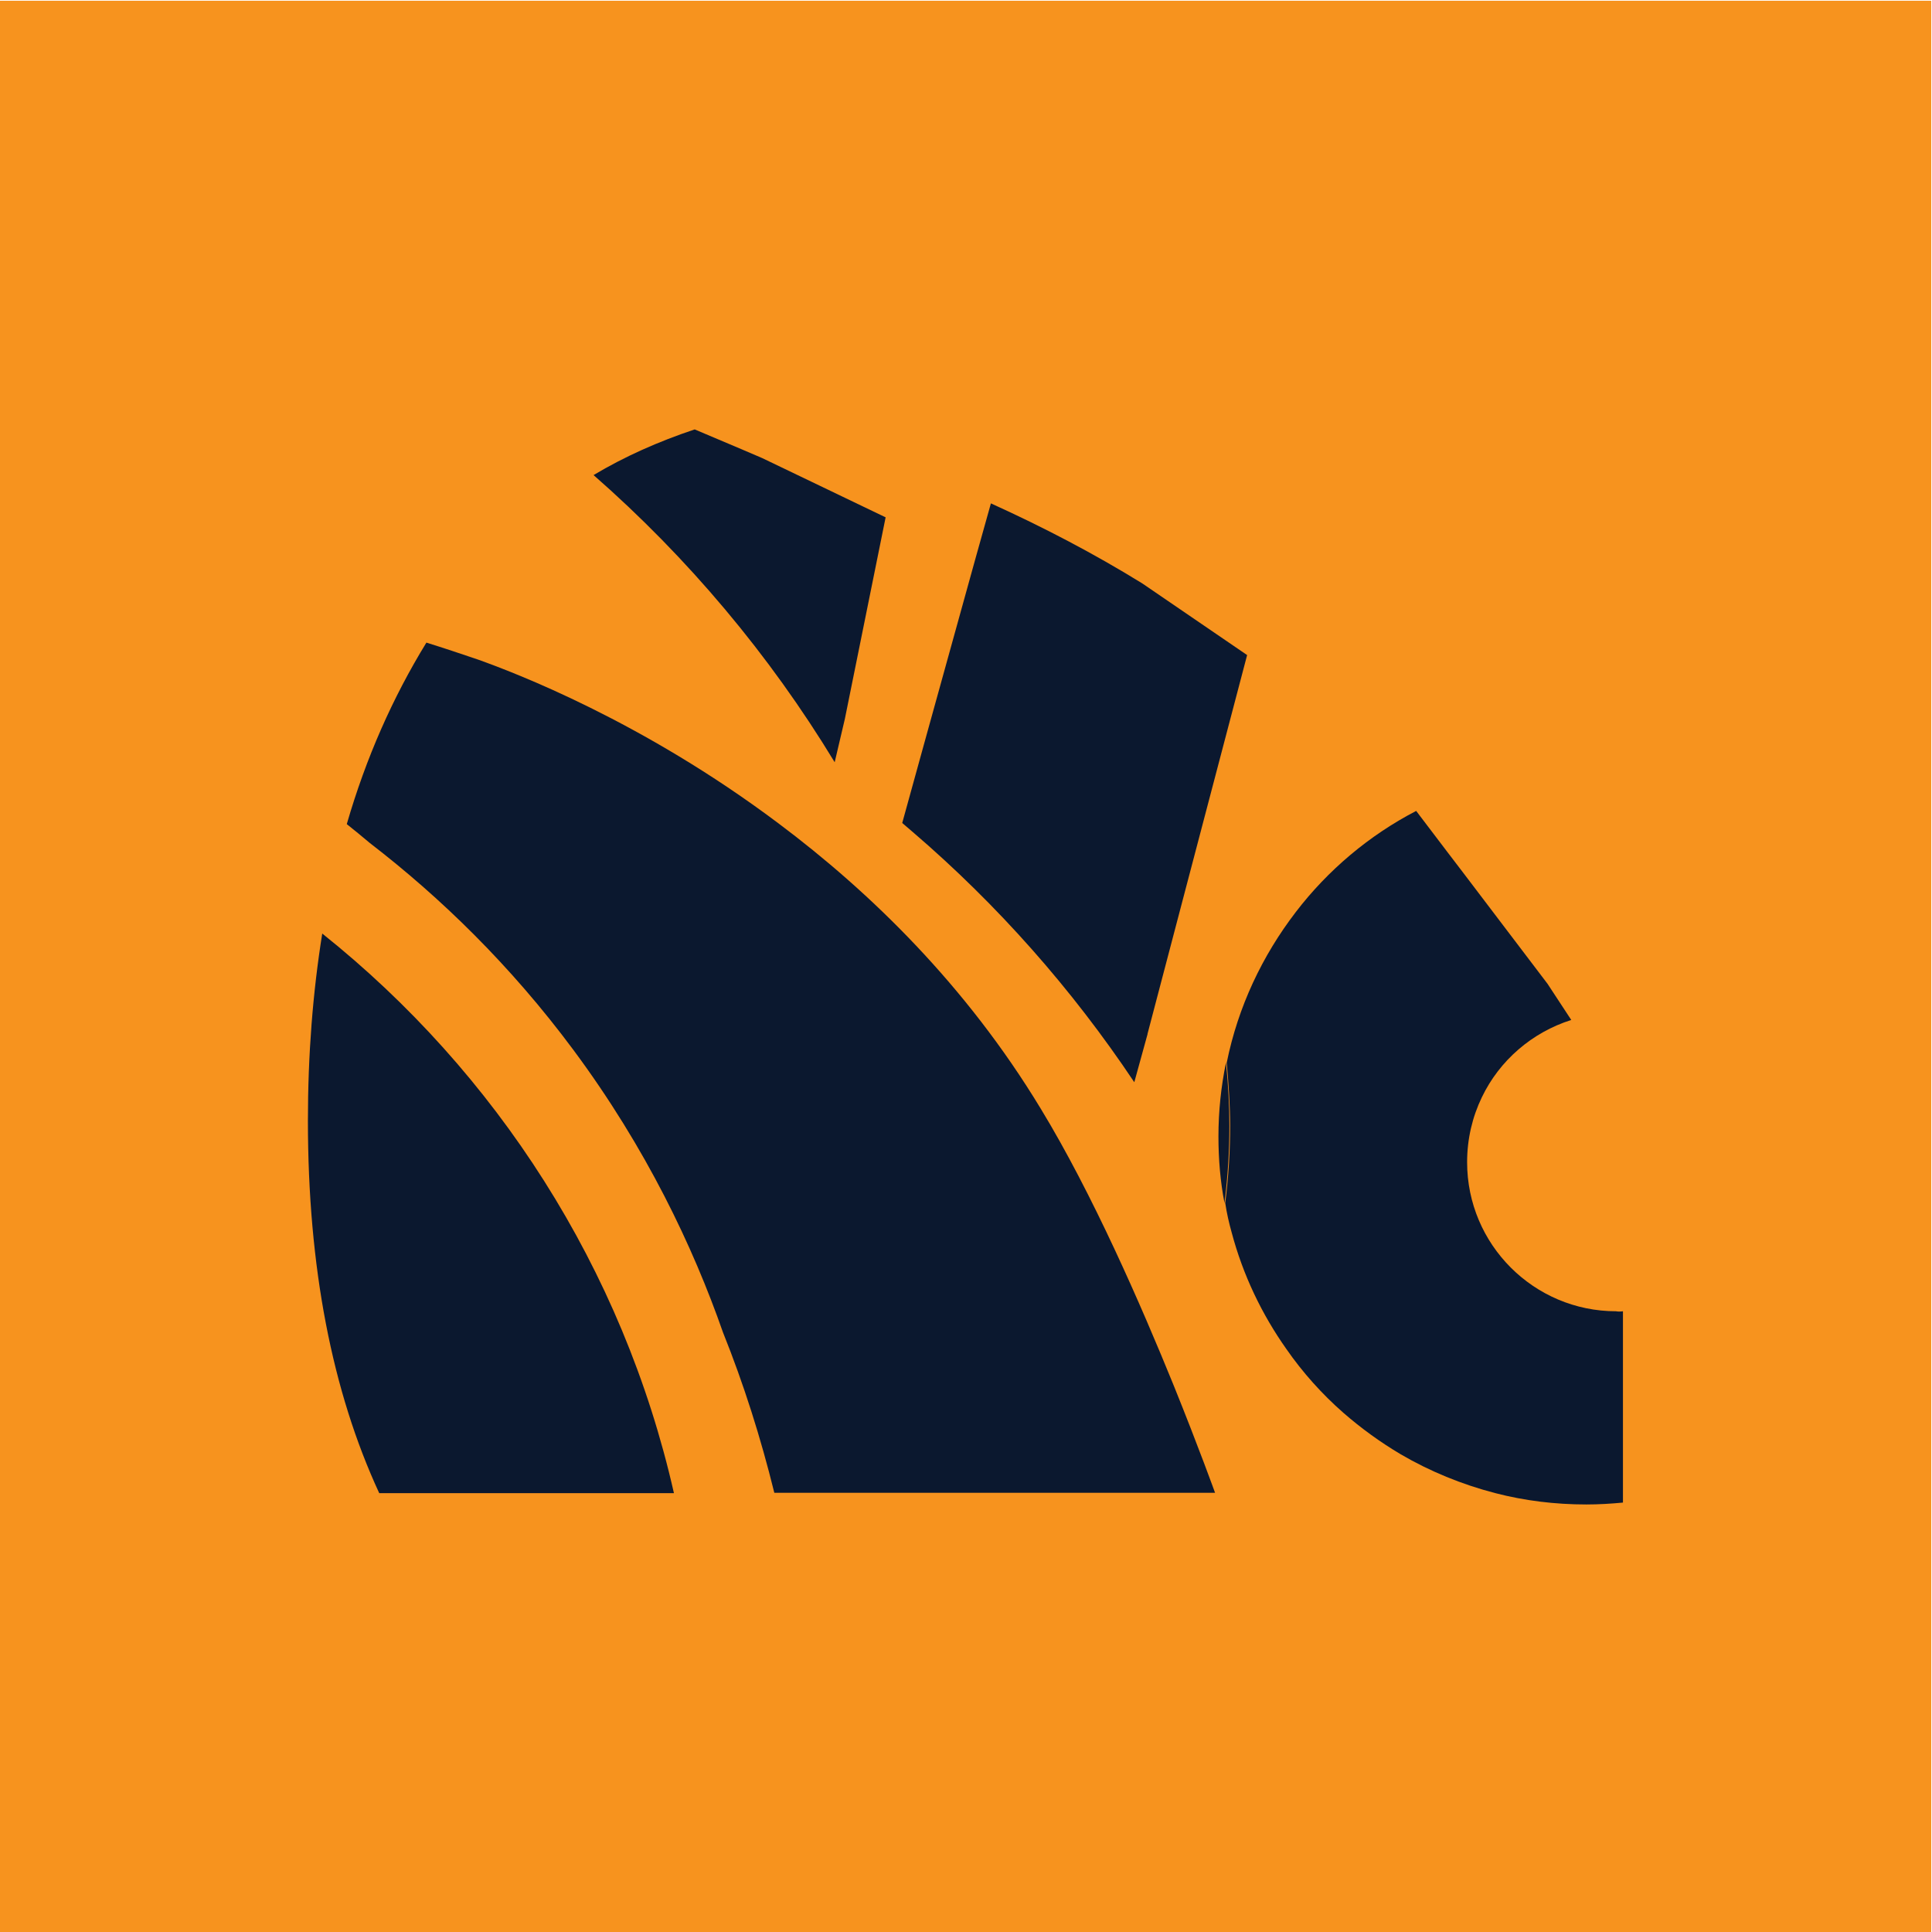 <?xml version="1.0" encoding="utf-8"?>
<!-- Generator: Adobe Illustrator 23.0.5, SVG Export Plug-In . SVG Version: 6.00 Build 0)  -->
<svg version="1.1" id="Layer_1" xmlns="http://www.w3.org/2000/svg" xmlns:xlink="http://www.w3.org/1999/xlink" x="0px" y="0px"
	 viewBox="0 0 512 512" style="enable-background:new 0 0 512 512;" xml:space="preserve">
<style type="text/css">
	.st0{fill:#F7931E;}
	.st1{fill:#0B182F;}
</style>
<rect x="-0.2" y="0.2" class="st0" width="512" height="512"/>
<g>
	<path class="st1" d="M330.5,173.6l-16.7,63.5v0l-9.7,36.9l0,0.1l-3.5,12.7c-16.5-24.7-36.2-47-58.7-66.3c-0.9-0.8-1.9-1.6-2.8-2.4
		l5.8-21l13.5-48.7l4.2-15c13.9,6.3,27.3,13.3,40.1,21.2c0,0,0,0,0,0L330.5,173.6z"/>
	<path class="st1" d="M322,395.6H205.2c-3.6-14.6-8.1-28.8-13.6-42.5c0,0,0,0,0,0c-7.9-22.6-20.3-48.8-39.6-74.8
		c-16.7-22.5-35.3-40.5-54-54.9l0,0c-2-1.7-4.1-3.4-6.1-5c5.1-17.6,12.2-33.6,21.1-48.1c4.5,1.4,9,2.9,13.7,4.5
		c9.5,3.4,43.4,16.2,79.6,43.4c24.3,18.2,49.7,42.9,69.5,75.6c13.7,22.5,26.6,52.1,35.3,73.5C317.8,383.9,322,395.6,322,395.6z"/>
	<path class="st1" d="M178.6,395.7h-78.1c-12.5-27-18.9-59.9-18.9-98.7c0-17.5,1.3-34,3.8-49.6C131.5,284.2,165.1,336.1,178.6,395.7
		z"/>
	<path class="st1" d="M430.1,347.5v50.7c-3.2,0.3-6.4,0.5-9.7,0.5c-8.3,0-16.4-1-24.1-3c-8.9-2.3-17.4-5.8-25.1-10.3
		c-5.4-3.2-10.5-6.9-15.2-11c-5.7-5-10.8-10.7-15.1-16.9c-6.5-9.2-11.5-19.6-14.5-30.9c-0.7-2.5-1.3-5.1-1.7-7.8
		c0.9-7.1,1.3-13.9,1.3-20.5c0-5.2-0.4-10.9-0.9-16.7v0c3-14.8,9.4-28.3,18.3-39.9c8.5-11.1,19.4-20.3,31.9-26.8l8.2,10.8l4.2,5.5
		l22.4,29.5l0,0l6.3,9.6c-10.4,3.3-19,10.7-23.7,20.5c-2.5,5.2-3.9,11-3.9,17.2c0,21.8,17.7,39.5,39.5,39.5
		C428.7,347.6,429.4,347.6,430.1,347.5z"/>
	<path class="st1" d="M325.8,298.3c0,6.6-0.4,13.4-1.3,20.5c-1.1-5.7-1.6-11.6-1.6-17.6c0-6.7,0.7-13.3,2-19.6
		C325.5,287.4,325.8,293.2,325.8,298.3z"/>
	<path class="st1" d="M234.7,137.1l-10.8,53.4l-2.7,11.5c-17.3-28.5-38.9-54.2-63.9-76.1c8.2-4.9,17.2-8.9,26.8-12.1
		c9.3,3.9,17.9,7.6,17.9,7.6L234.7,137.1z"/>
</g>
</svg>
